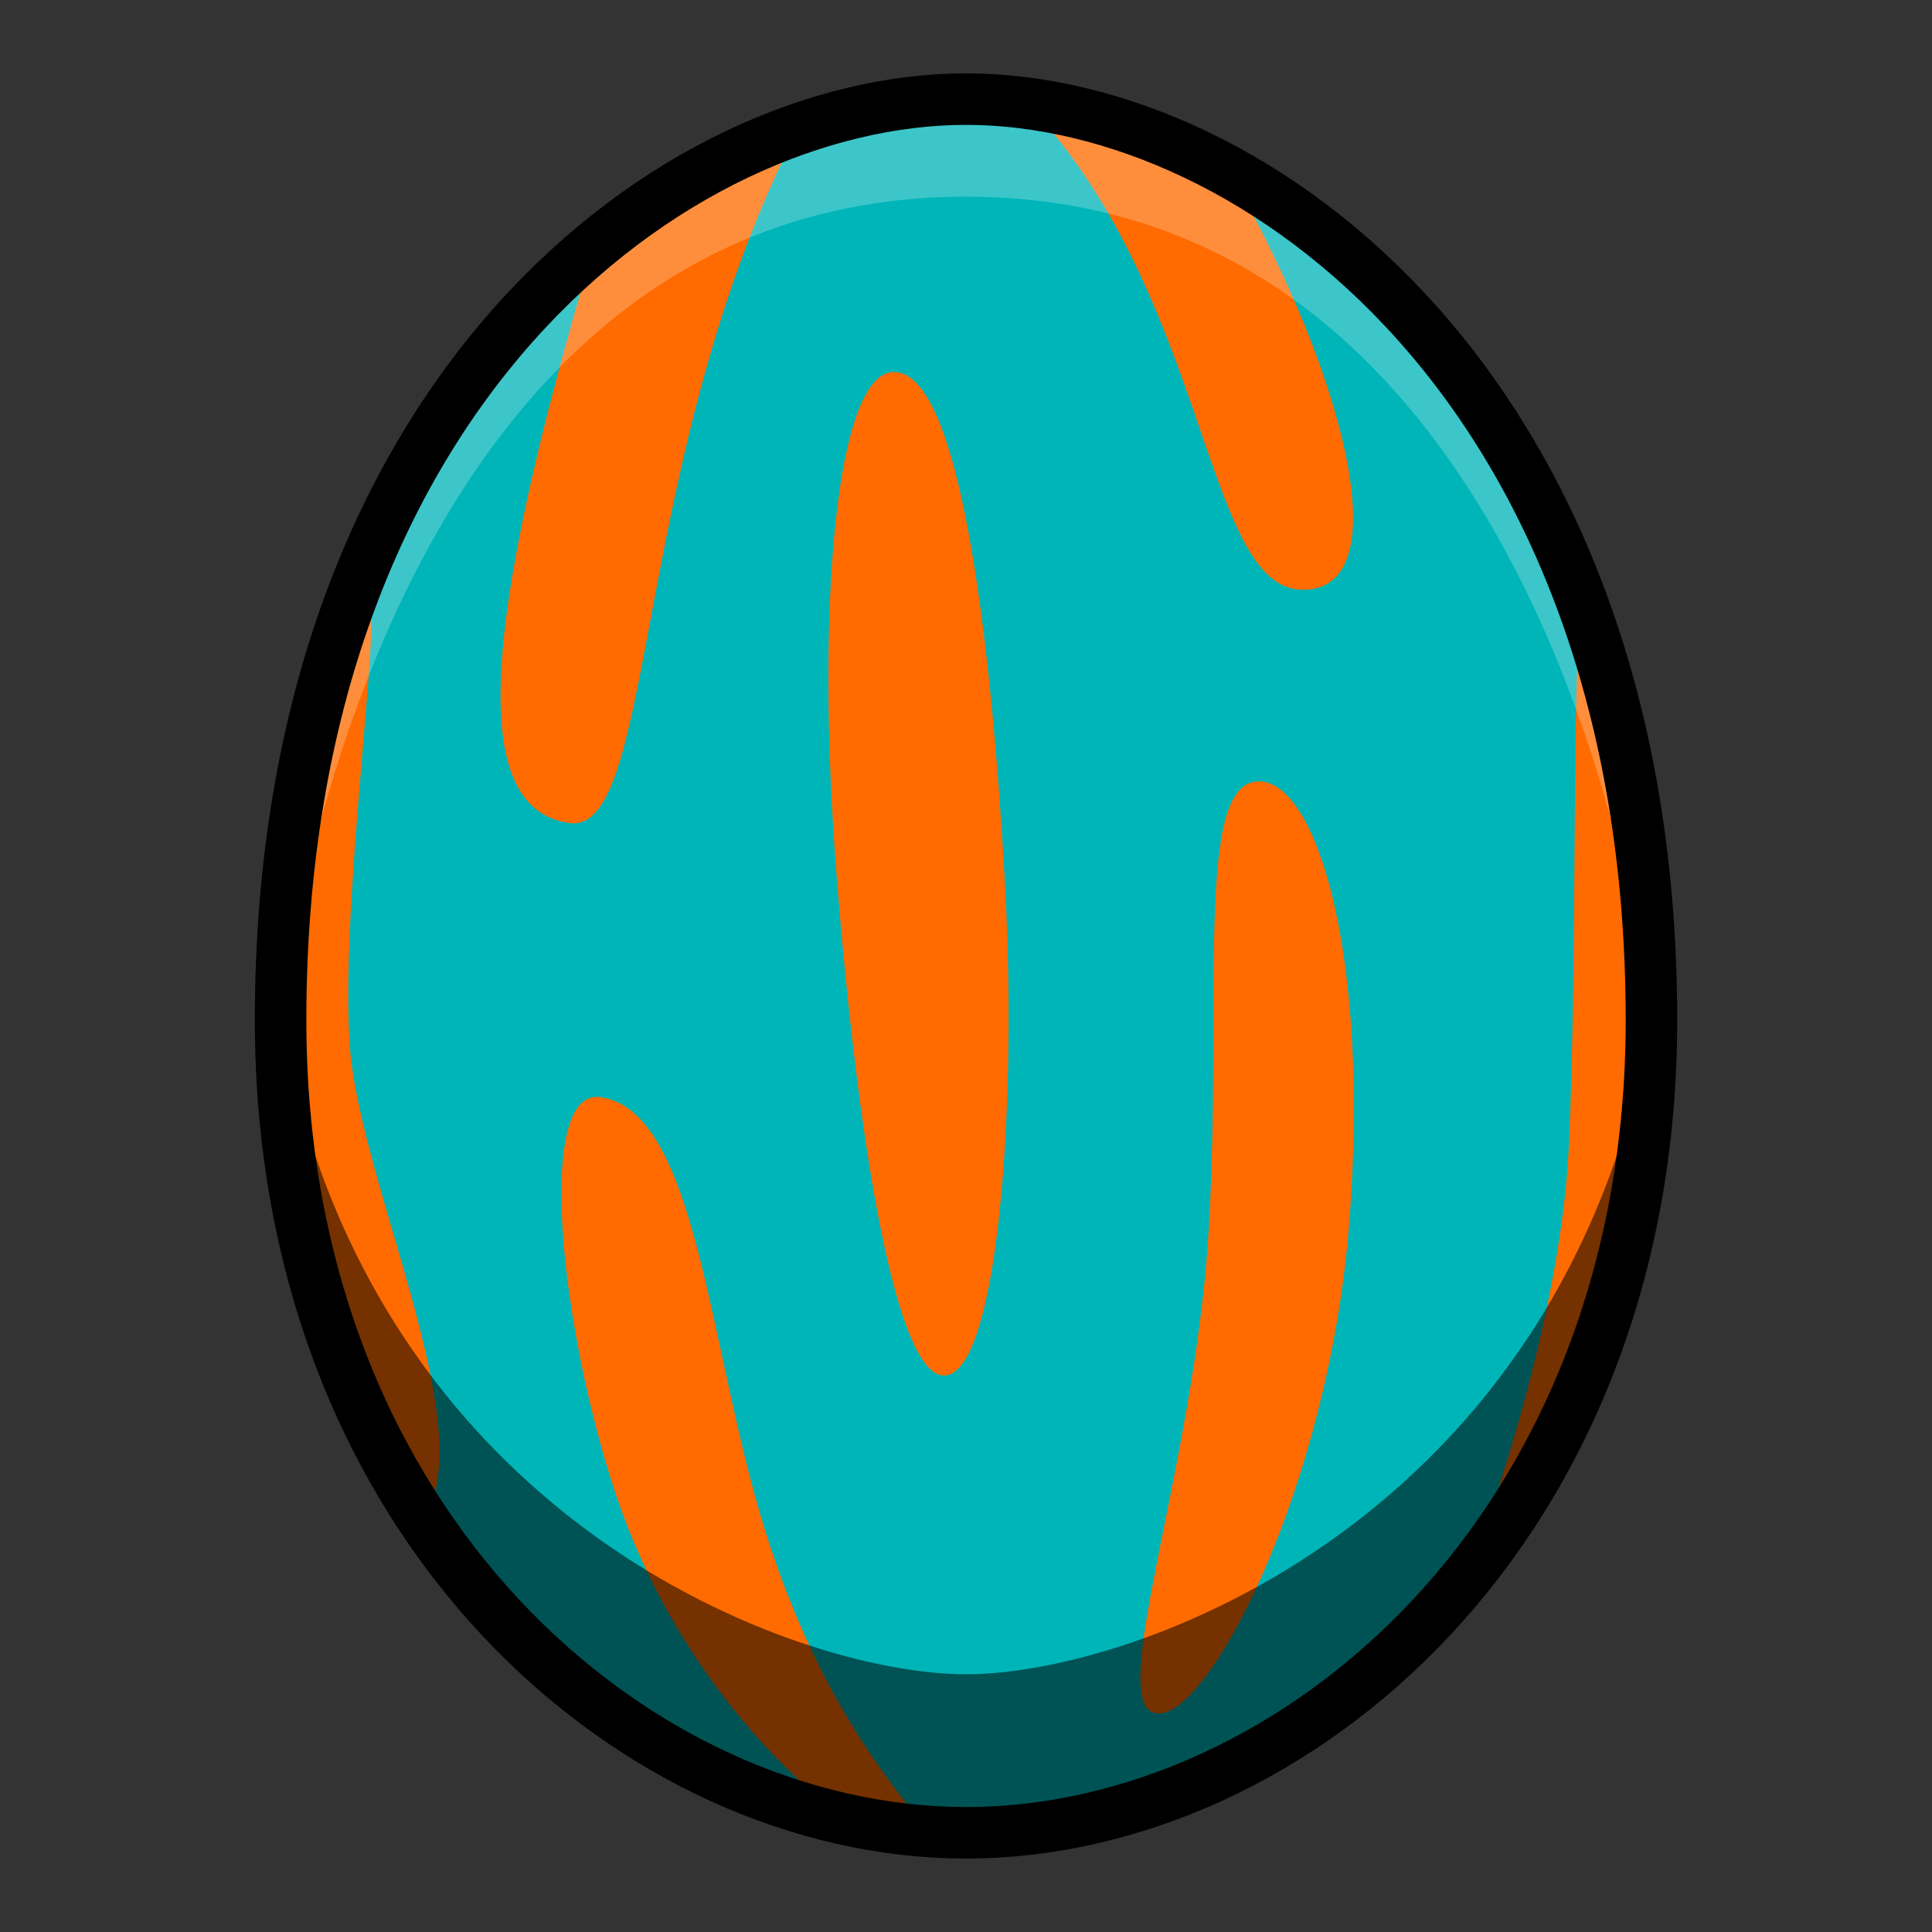 <?xml version="1.0" encoding="UTF-8" standalone="no"?>
<!-- Created with Inkscape (http://www.inkscape.org/) -->

<svg
   xmlns:dc="http://purl.org/dc/elements/1.1/"
   xmlns:cc="http://creativecommons.org/ns#"
   xmlns:rdf="http://www.w3.org/1999/02/22-rdf-syntax-ns#"
   xmlns:svg="http://www.w3.org/2000/svg"
   xmlns="http://www.w3.org/2000/svg"
   xmlns:sodipodi="http://sodipodi.sourceforge.net/DTD/sodipodi-0.dtd"
   xmlns:inkscape="http://www.inkscape.org/namespaces/inkscape"
   width="150"
   height="150"
   viewBox="0 0 39.687 39.687"
   version="1.1"
   id="svg8"
   inkscape:version="0.92.4 (5da689c313, 2019-01-14)"
   sodipodi:docname="MHST2-Zamtrios Egg.svg">
  <rect x="0" y="0" width="39.687" height="39.687" fill="#333333" stroke="none"/>
  <defs
     id="defs2" />
  <sodipodi:namedview
     id="base"
     pagecolor="#ffffff"
     bordercolor="#666666"
     borderopacity="1.0"
     inkscape:pageopacity="0.0"
     inkscape:pageshadow="2"
     inkscape:zoom="2.8"
     inkscape:cx="121.94104"
     inkscape:cy="85.14934"
     inkscape:document-units="px"
     inkscape:current-layer="layer1"
     showgrid="false"
     units="px"
     inkscape:window-width="1304"
     inkscape:window-height="745"
     inkscape:window-x="-8"
     inkscape:window-y="-8"
     inkscape:window-maximized="1"
     showguides="true"
     inkscape:guide-bbox="true"
     inkscape:snap-smooth-nodes="false"
     inkscape:snap-global="true">
    <inkscape:grid
       type="xygrid"
       id="grid878" />
  </sodipodi:namedview>
  <g
     inkscape:label="Layer 1"
     inkscape:groupmode="layer"
     id="layer1"
     transform="translate(0,-257.313)">
    <path
       inkscape:connector-curvature="0"
       style="fill:#00b5b8;fill-opacity:1;stroke:none;stroke-width:1.058;stroke-linecap:butt;stroke-linejoin:miter;stroke-miterlimit:4;stroke-dasharray:none;stroke-opacity:1"
       d="m 19.844,259.349 c -5.953,0 -14.08,5.977 -14.08,18.922 0,10.442 7.34,16.691 14.08,16.691 6.74,0 14.08,-6.25 14.08,-16.691 0,-12.946 -8.127,-18.922 -14.08,-18.922 z"
       id="path4584-5-7" />
    <path
       style="fill:#ff6b00;stroke:none;stroke-width:1px;stroke-linecap:butt;stroke-linejoin:miter;stroke-opacity:1;fill-opacity:1"
       d="M 79.107 7.5 C 93.75 22.321 93.214 45.536 100.893 45.715 C 108.571 45.893 104.285 29.107 95.535 13.75 C 95.535 13.75 83.215 7.302 79.107 7.5 z M 61.982 9.805 C 57.921 10.448 46.102 18.916 46.102 18.916 C 36.915 49.663 36.548 62.745 44.156 63.801 C 50.923 64.74 48.882 34.978 61.982 9.805 z M 69.197 28.84 C 64.831 29.079 63.215 46.786 64.822 67.5 C 66.429 88.214 69.464 107.322 73.393 106.607 C 77.321 105.893 78.929 86.071 77.857 67.678 C 76.786 49.285 74.38 28.556 69.197 28.84 z M 28.572 46.785 C 27.501 46.249 19.285 65.357 21.428 84.285 C 23.571 103.214 32.857 117.678 32.857 117.678 C 37.322 110.892 28.035 91.963 27.143 81.428 C 26.25 70.892 29.644 47.321 28.572 46.785 z M 122.678 48.035 C 121.785 48.571 122.322 74.106 121.607 88.928 C 120.893 103.749 114.107 121.25 114.107 121.25 C 121.429 113.393 127.143 98.929 128.215 82.857 C 129.286 66.786 123.571 47.499 122.678 48.035 z M 97.715 60.572 C 92.532 60.288 94.769 76.912 93.697 95.305 C 92.626 113.698 85.661 132.09 89.59 132.805 C 93.518 133.519 102.983 115.484 104.59 94.77 C 106.197 74.055 102.082 60.812 97.715 60.572 z M 46.133 85.029 C 41.589 85.38 43.519 103.086 47.682 115.678 C 53.464 133.171 67.452 143.933 71.428 143.559 C 75.403 143.184 65.479 138.423 59.291 118.59 C 54.883 104.462 54.077 86.244 46.594 85.051 C 46.434 85.025 46.279 85.018 46.133 85.029 z "
       transform="matrix(0.265,0,0,0.265,0,257.313)"
       id="path1496" />
    <path
       style="opacity:0.238;fill:#ffffff;fill-opacity:1;stroke:none;stroke-width:0.265px;stroke-linecap:butt;stroke-linejoin:miter;stroke-opacity:1"
       d="m 19.844,259.349 c -8.886,0 -14.08,9.481 -14.08,18.922 0,0 1.718,-16.918 14.08,-16.918 12.362,0 14.08,16.918 14.08,16.918 0,-9.442 -5.194,-18.922 -14.08,-18.922 z"
       id="path4669-4"
       inkscape:connector-curvature="0"
       sodipodi:nodetypes="scscs" />
    <path
       style="opacity:0.541;fill:#000000;stroke:none;stroke-width:0.265px;stroke-linecap:butt;stroke-linejoin:miter;stroke-opacity:1"
       d="m 5.764,278.272 c 0.25,12.682 10.938,16.691 14.08,16.691 3.141,0 13.83,-4.009 14.08,-16.691 -1.822,10.27 -10.606,13.434 -14.08,13.434 -3.473,0 -12.258,-3.164 -14.08,-13.434 z"
       id="path4617-4"
       inkscape:connector-curvature="0" />
    <path
       style="fill:none;stroke:#000000;stroke-width:1.058;stroke-linecap:butt;stroke-linejoin:miter;stroke-miterlimit:4;stroke-dasharray:none;stroke-opacity:1"
       d="m 19.844,259.349 c -5.953,0 -14.08,5.977 -14.08,18.922 0,10.442 7.34,16.691 14.08,16.691 6.74,0 14.08,-6.25 14.08,-16.691 0,-12.946 -8.127,-18.922 -14.08,-18.922 z"
       id="path4584-7"
       inkscape:connector-curvature="0" />
  </g>
</svg>
